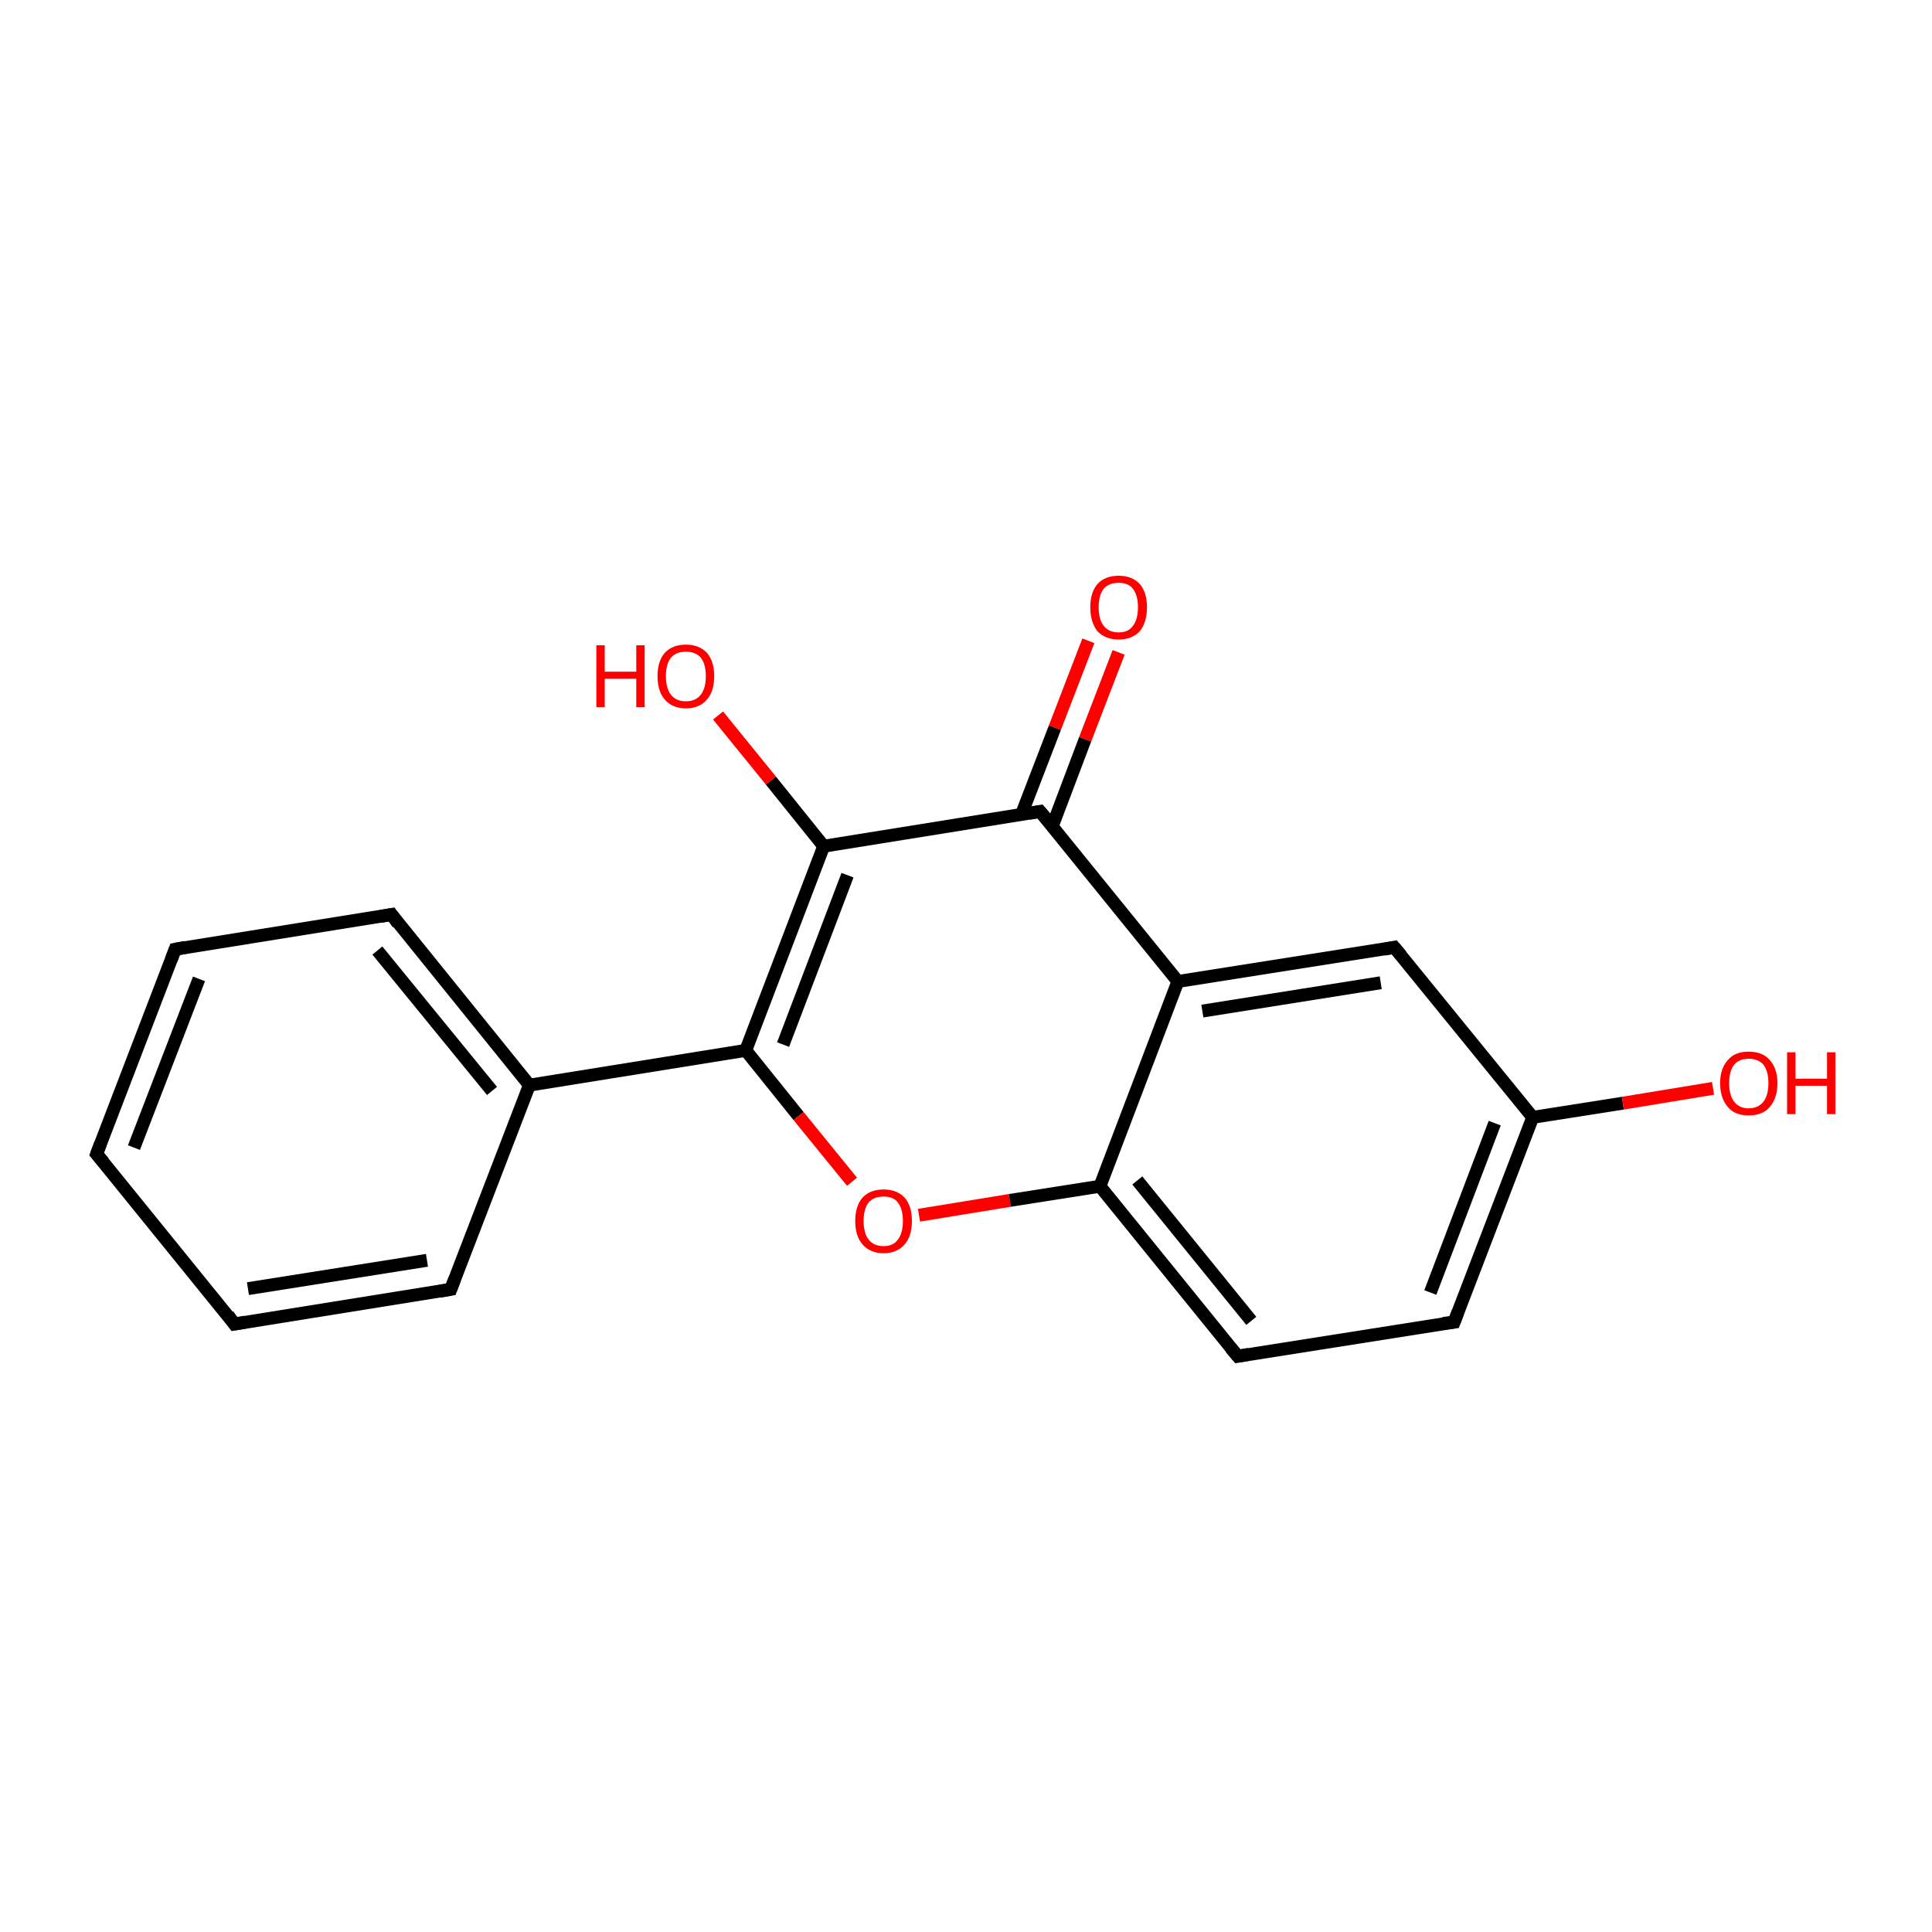 <?xml version='1.0' encoding='iso-8859-1'?>
<svg version='1.1' baseProfile='full'
              xmlns='http://www.w3.org/2000/svg'
                      xmlns:rdkit='http://www.rdkit.org/xml'
                      xmlns:xlink='http://www.w3.org/1999/xlink'
                  xml:space='preserve'
width='300px' height='300px' viewBox='0 0 300 300'>
<!-- END OF HEADER -->
<rect style='opacity:1.0;fill:#FFFFFF;stroke:none' width='300.0' height='300.0' x='0.0' y='0.0'> </rect>
<path class='bond-0 atom-0 atom-1' d='M 173.7,101.3 L 168.5,114.8' style='fill:none;fill-rule:evenodd;stroke:#FF0000;stroke-width:2.0px;stroke-linecap:butt;stroke-linejoin:miter;stroke-opacity:1' />
<path class='bond-0 atom-0 atom-1' d='M 168.5,114.8 L 163.4,128.3' style='fill:none;fill-rule:evenodd;stroke:#000000;stroke-width:2.0px;stroke-linecap:butt;stroke-linejoin:miter;stroke-opacity:1' />
<path class='bond-0 atom-0 atom-1' d='M 169.0,99.5 L 163.8,113.0' style='fill:none;fill-rule:evenodd;stroke:#FF0000;stroke-width:2.0px;stroke-linecap:butt;stroke-linejoin:miter;stroke-opacity:1' />
<path class='bond-0 atom-0 atom-1' d='M 163.8,113.0 L 158.6,126.5' style='fill:none;fill-rule:evenodd;stroke:#000000;stroke-width:2.0px;stroke-linecap:butt;stroke-linejoin:miter;stroke-opacity:1' />
<path class='bond-1 atom-1 atom-2' d='M 161.5,126.0 L 127.9,131.4' style='fill:none;fill-rule:evenodd;stroke:#000000;stroke-width:2.0px;stroke-linecap:butt;stroke-linejoin:miter;stroke-opacity:1' />
<path class='bond-2 atom-2 atom-3' d='M 127.9,131.4 L 119.7,121.2' style='fill:none;fill-rule:evenodd;stroke:#000000;stroke-width:2.0px;stroke-linecap:butt;stroke-linejoin:miter;stroke-opacity:1' />
<path class='bond-2 atom-2 atom-3' d='M 119.7,121.2 L 111.5,111.1' style='fill:none;fill-rule:evenodd;stroke:#FF0000;stroke-width:2.0px;stroke-linecap:butt;stroke-linejoin:miter;stroke-opacity:1' />
<path class='bond-3 atom-2 atom-4' d='M 127.9,131.4 L 115.8,163.1' style='fill:none;fill-rule:evenodd;stroke:#000000;stroke-width:2.0px;stroke-linecap:butt;stroke-linejoin:miter;stroke-opacity:1' />
<path class='bond-3 atom-2 atom-4' d='M 131.6,135.9 L 121.6,162.2' style='fill:none;fill-rule:evenodd;stroke:#000000;stroke-width:2.0px;stroke-linecap:butt;stroke-linejoin:miter;stroke-opacity:1' />
<path class='bond-4 atom-4 atom-5' d='M 115.8,163.1 L 82.2,168.5' style='fill:none;fill-rule:evenodd;stroke:#000000;stroke-width:2.0px;stroke-linecap:butt;stroke-linejoin:miter;stroke-opacity:1' />
<path class='bond-5 atom-5 atom-6' d='M 82.2,168.5 L 60.8,142.0' style='fill:none;fill-rule:evenodd;stroke:#000000;stroke-width:2.0px;stroke-linecap:butt;stroke-linejoin:miter;stroke-opacity:1' />
<path class='bond-5 atom-5 atom-6' d='M 76.4,169.4 L 58.6,147.6' style='fill:none;fill-rule:evenodd;stroke:#000000;stroke-width:2.0px;stroke-linecap:butt;stroke-linejoin:miter;stroke-opacity:1' />
<path class='bond-6 atom-6 atom-7' d='M 60.8,142.0 L 27.2,147.4' style='fill:none;fill-rule:evenodd;stroke:#000000;stroke-width:2.0px;stroke-linecap:butt;stroke-linejoin:miter;stroke-opacity:1' />
<path class='bond-7 atom-7 atom-8' d='M 27.2,147.4 L 15.0,179.2' style='fill:none;fill-rule:evenodd;stroke:#000000;stroke-width:2.0px;stroke-linecap:butt;stroke-linejoin:miter;stroke-opacity:1' />
<path class='bond-7 atom-7 atom-8' d='M 30.9,152.0 L 20.8,178.2' style='fill:none;fill-rule:evenodd;stroke:#000000;stroke-width:2.0px;stroke-linecap:butt;stroke-linejoin:miter;stroke-opacity:1' />
<path class='bond-8 atom-8 atom-9' d='M 15.0,179.2 L 36.4,205.6' style='fill:none;fill-rule:evenodd;stroke:#000000;stroke-width:2.0px;stroke-linecap:butt;stroke-linejoin:miter;stroke-opacity:1' />
<path class='bond-9 atom-9 atom-10' d='M 36.4,205.6 L 70.0,200.2' style='fill:none;fill-rule:evenodd;stroke:#000000;stroke-width:2.0px;stroke-linecap:butt;stroke-linejoin:miter;stroke-opacity:1' />
<path class='bond-9 atom-9 atom-10' d='M 38.5,200.1 L 66.3,195.7' style='fill:none;fill-rule:evenodd;stroke:#000000;stroke-width:2.0px;stroke-linecap:butt;stroke-linejoin:miter;stroke-opacity:1' />
<path class='bond-10 atom-4 atom-11' d='M 115.8,163.1 L 124.0,173.3' style='fill:none;fill-rule:evenodd;stroke:#000000;stroke-width:2.0px;stroke-linecap:butt;stroke-linejoin:miter;stroke-opacity:1' />
<path class='bond-10 atom-4 atom-11' d='M 124.0,173.3 L 132.3,183.5' style='fill:none;fill-rule:evenodd;stroke:#FF0000;stroke-width:2.0px;stroke-linecap:butt;stroke-linejoin:miter;stroke-opacity:1' />
<path class='bond-11 atom-11 atom-12' d='M 142.7,188.7 L 156.8,186.4' style='fill:none;fill-rule:evenodd;stroke:#FF0000;stroke-width:2.0px;stroke-linecap:butt;stroke-linejoin:miter;stroke-opacity:1' />
<path class='bond-11 atom-11 atom-12' d='M 156.8,186.4 L 170.8,184.2' style='fill:none;fill-rule:evenodd;stroke:#000000;stroke-width:2.0px;stroke-linecap:butt;stroke-linejoin:miter;stroke-opacity:1' />
<path class='bond-12 atom-12 atom-13' d='M 170.8,184.2 L 192.2,210.6' style='fill:none;fill-rule:evenodd;stroke:#000000;stroke-width:2.0px;stroke-linecap:butt;stroke-linejoin:miter;stroke-opacity:1' />
<path class='bond-12 atom-12 atom-13' d='M 176.6,183.3 L 194.3,205.1' style='fill:none;fill-rule:evenodd;stroke:#000000;stroke-width:2.0px;stroke-linecap:butt;stroke-linejoin:miter;stroke-opacity:1' />
<path class='bond-13 atom-13 atom-14' d='M 192.2,210.6 L 225.8,205.3' style='fill:none;fill-rule:evenodd;stroke:#000000;stroke-width:2.0px;stroke-linecap:butt;stroke-linejoin:miter;stroke-opacity:1' />
<path class='bond-14 atom-14 atom-15' d='M 225.8,205.3 L 238.0,173.5' style='fill:none;fill-rule:evenodd;stroke:#000000;stroke-width:2.0px;stroke-linecap:butt;stroke-linejoin:miter;stroke-opacity:1' />
<path class='bond-14 atom-14 atom-15' d='M 222.1,200.7 L 232.1,174.4' style='fill:none;fill-rule:evenodd;stroke:#000000;stroke-width:2.0px;stroke-linecap:butt;stroke-linejoin:miter;stroke-opacity:1' />
<path class='bond-15 atom-15 atom-16' d='M 238.0,173.5 L 252.0,171.3' style='fill:none;fill-rule:evenodd;stroke:#000000;stroke-width:2.0px;stroke-linecap:butt;stroke-linejoin:miter;stroke-opacity:1' />
<path class='bond-15 atom-15 atom-16' d='M 252.0,171.3 L 266.0,169.0' style='fill:none;fill-rule:evenodd;stroke:#FF0000;stroke-width:2.0px;stroke-linecap:butt;stroke-linejoin:miter;stroke-opacity:1' />
<path class='bond-16 atom-15 atom-17' d='M 238.0,173.5 L 216.5,147.1' style='fill:none;fill-rule:evenodd;stroke:#000000;stroke-width:2.0px;stroke-linecap:butt;stroke-linejoin:miter;stroke-opacity:1' />
<path class='bond-17 atom-17 atom-18' d='M 216.5,147.1 L 182.9,152.4' style='fill:none;fill-rule:evenodd;stroke:#000000;stroke-width:2.0px;stroke-linecap:butt;stroke-linejoin:miter;stroke-opacity:1' />
<path class='bond-17 atom-17 atom-18' d='M 214.4,152.6 L 186.7,157.0' style='fill:none;fill-rule:evenodd;stroke:#000000;stroke-width:2.0px;stroke-linecap:butt;stroke-linejoin:miter;stroke-opacity:1' />
<path class='bond-18 atom-18 atom-1' d='M 182.9,152.4 L 161.5,126.0' style='fill:none;fill-rule:evenodd;stroke:#000000;stroke-width:2.0px;stroke-linecap:butt;stroke-linejoin:miter;stroke-opacity:1' />
<path class='bond-19 atom-10 atom-5' d='M 70.0,200.2 L 82.2,168.5' style='fill:none;fill-rule:evenodd;stroke:#000000;stroke-width:2.0px;stroke-linecap:butt;stroke-linejoin:miter;stroke-opacity:1' />
<path class='bond-20 atom-18 atom-12' d='M 182.9,152.4 L 170.8,184.2' style='fill:none;fill-rule:evenodd;stroke:#000000;stroke-width:2.0px;stroke-linecap:butt;stroke-linejoin:miter;stroke-opacity:1' />
<path d='M 159.8,126.3 L 161.5,126.0 L 162.6,127.3' style='fill:none;stroke:#000000;stroke-width:2.0px;stroke-linecap:butt;stroke-linejoin:miter;stroke-miterlimit:10;stroke-opacity:1;' />
<path d='M 61.8,143.4 L 60.8,142.0 L 59.1,142.3' style='fill:none;stroke:#000000;stroke-width:2.0px;stroke-linecap:butt;stroke-linejoin:miter;stroke-miterlimit:10;stroke-opacity:1;' />
<path d='M 28.8,147.1 L 27.2,147.4 L 26.6,149.0' style='fill:none;stroke:#000000;stroke-width:2.0px;stroke-linecap:butt;stroke-linejoin:miter;stroke-miterlimit:10;stroke-opacity:1;' />
<path d='M 15.6,177.6 L 15.0,179.2 L 16.1,180.5' style='fill:none;stroke:#000000;stroke-width:2.0px;stroke-linecap:butt;stroke-linejoin:miter;stroke-miterlimit:10;stroke-opacity:1;' />
<path d='M 35.4,204.2 L 36.4,205.6 L 38.1,205.3' style='fill:none;stroke:#000000;stroke-width:2.0px;stroke-linecap:butt;stroke-linejoin:miter;stroke-miterlimit:10;stroke-opacity:1;' />
<path d='M 68.3,200.5 L 70.0,200.2 L 70.6,198.6' style='fill:none;stroke:#000000;stroke-width:2.0px;stroke-linecap:butt;stroke-linejoin:miter;stroke-miterlimit:10;stroke-opacity:1;' />
<path d='M 191.1,209.3 L 192.2,210.6 L 193.9,210.3' style='fill:none;stroke:#000000;stroke-width:2.0px;stroke-linecap:butt;stroke-linejoin:miter;stroke-miterlimit:10;stroke-opacity:1;' />
<path d='M 224.1,205.5 L 225.8,205.3 L 226.4,203.7' style='fill:none;stroke:#000000;stroke-width:2.0px;stroke-linecap:butt;stroke-linejoin:miter;stroke-miterlimit:10;stroke-opacity:1;' />
<path d='M 217.6,148.4 L 216.5,147.1 L 214.9,147.4' style='fill:none;stroke:#000000;stroke-width:2.0px;stroke-linecap:butt;stroke-linejoin:miter;stroke-miterlimit:10;stroke-opacity:1;' />
<path class='atom-0' d='M 169.3 94.3
Q 169.3 92.0, 170.4 90.7
Q 171.6 89.4, 173.7 89.4
Q 175.8 89.4, 177.0 90.7
Q 178.1 92.0, 178.1 94.3
Q 178.1 96.6, 177.0 98.0
Q 175.8 99.3, 173.7 99.3
Q 171.6 99.3, 170.4 98.0
Q 169.3 96.6, 169.3 94.3
M 173.7 98.2
Q 175.2 98.2, 175.9 97.2
Q 176.7 96.2, 176.7 94.3
Q 176.7 92.4, 175.9 91.4
Q 175.2 90.5, 173.7 90.5
Q 172.2 90.5, 171.4 91.4
Q 170.6 92.4, 170.6 94.3
Q 170.6 96.2, 171.4 97.2
Q 172.2 98.2, 173.7 98.2
' fill='#FF0000'/>
<path class='atom-3' d='M 92.6 100.2
L 93.9 100.2
L 93.9 104.3
L 98.8 104.3
L 98.8 100.2
L 100.1 100.2
L 100.1 109.8
L 98.8 109.8
L 98.8 105.4
L 93.9 105.4
L 93.9 109.8
L 92.6 109.8
L 92.6 100.2
' fill='#FF0000'/>
<path class='atom-3' d='M 102.1 105.0
Q 102.1 102.7, 103.2 101.4
Q 104.4 100.1, 106.5 100.1
Q 108.6 100.1, 109.8 101.4
Q 110.9 102.7, 110.9 105.0
Q 110.9 107.3, 109.8 108.6
Q 108.6 110.0, 106.5 110.0
Q 104.4 110.0, 103.2 108.6
Q 102.1 107.3, 102.1 105.0
M 106.5 108.9
Q 108.0 108.9, 108.8 107.9
Q 109.6 106.9, 109.6 105.0
Q 109.6 103.1, 108.8 102.1
Q 108.0 101.2, 106.5 101.2
Q 105.0 101.2, 104.2 102.1
Q 103.4 103.1, 103.4 105.0
Q 103.4 106.9, 104.2 107.9
Q 105.0 108.9, 106.5 108.9
' fill='#FF0000'/>
<path class='atom-11' d='M 132.8 189.6
Q 132.8 187.3, 133.9 186.0
Q 135.1 184.7, 137.2 184.7
Q 139.3 184.7, 140.5 186.0
Q 141.6 187.3, 141.6 189.6
Q 141.6 191.9, 140.5 193.2
Q 139.3 194.6, 137.2 194.6
Q 135.1 194.6, 133.9 193.2
Q 132.8 191.9, 132.8 189.6
M 137.2 193.5
Q 138.7 193.5, 139.4 192.5
Q 140.2 191.5, 140.2 189.6
Q 140.2 187.7, 139.4 186.7
Q 138.7 185.8, 137.2 185.8
Q 135.7 185.8, 134.9 186.7
Q 134.1 187.7, 134.1 189.6
Q 134.1 191.5, 134.9 192.5
Q 135.7 193.5, 137.2 193.5
' fill='#FF0000'/>
<path class='atom-16' d='M 267.1 168.2
Q 267.1 165.9, 268.3 164.6
Q 269.4 163.3, 271.5 163.3
Q 273.7 163.3, 274.8 164.6
Q 276.0 165.9, 276.0 168.2
Q 276.0 170.5, 274.8 171.9
Q 273.7 173.2, 271.5 173.2
Q 269.4 173.2, 268.3 171.9
Q 267.1 170.5, 267.1 168.2
M 271.5 172.1
Q 273.0 172.1, 273.8 171.1
Q 274.6 170.1, 274.6 168.2
Q 274.6 166.3, 273.8 165.3
Q 273.0 164.4, 271.5 164.4
Q 270.1 164.4, 269.3 165.3
Q 268.5 166.3, 268.5 168.2
Q 268.5 170.1, 269.3 171.1
Q 270.1 172.1, 271.5 172.1
' fill='#FF0000'/>
<path class='atom-16' d='M 277.5 163.4
L 278.8 163.4
L 278.8 167.5
L 283.7 167.5
L 283.7 163.4
L 285.0 163.4
L 285.0 173.0
L 283.7 173.0
L 283.7 168.6
L 278.8 168.6
L 278.8 173.0
L 277.5 173.0
L 277.5 163.4
' fill='#FF0000'/>
</svg>
